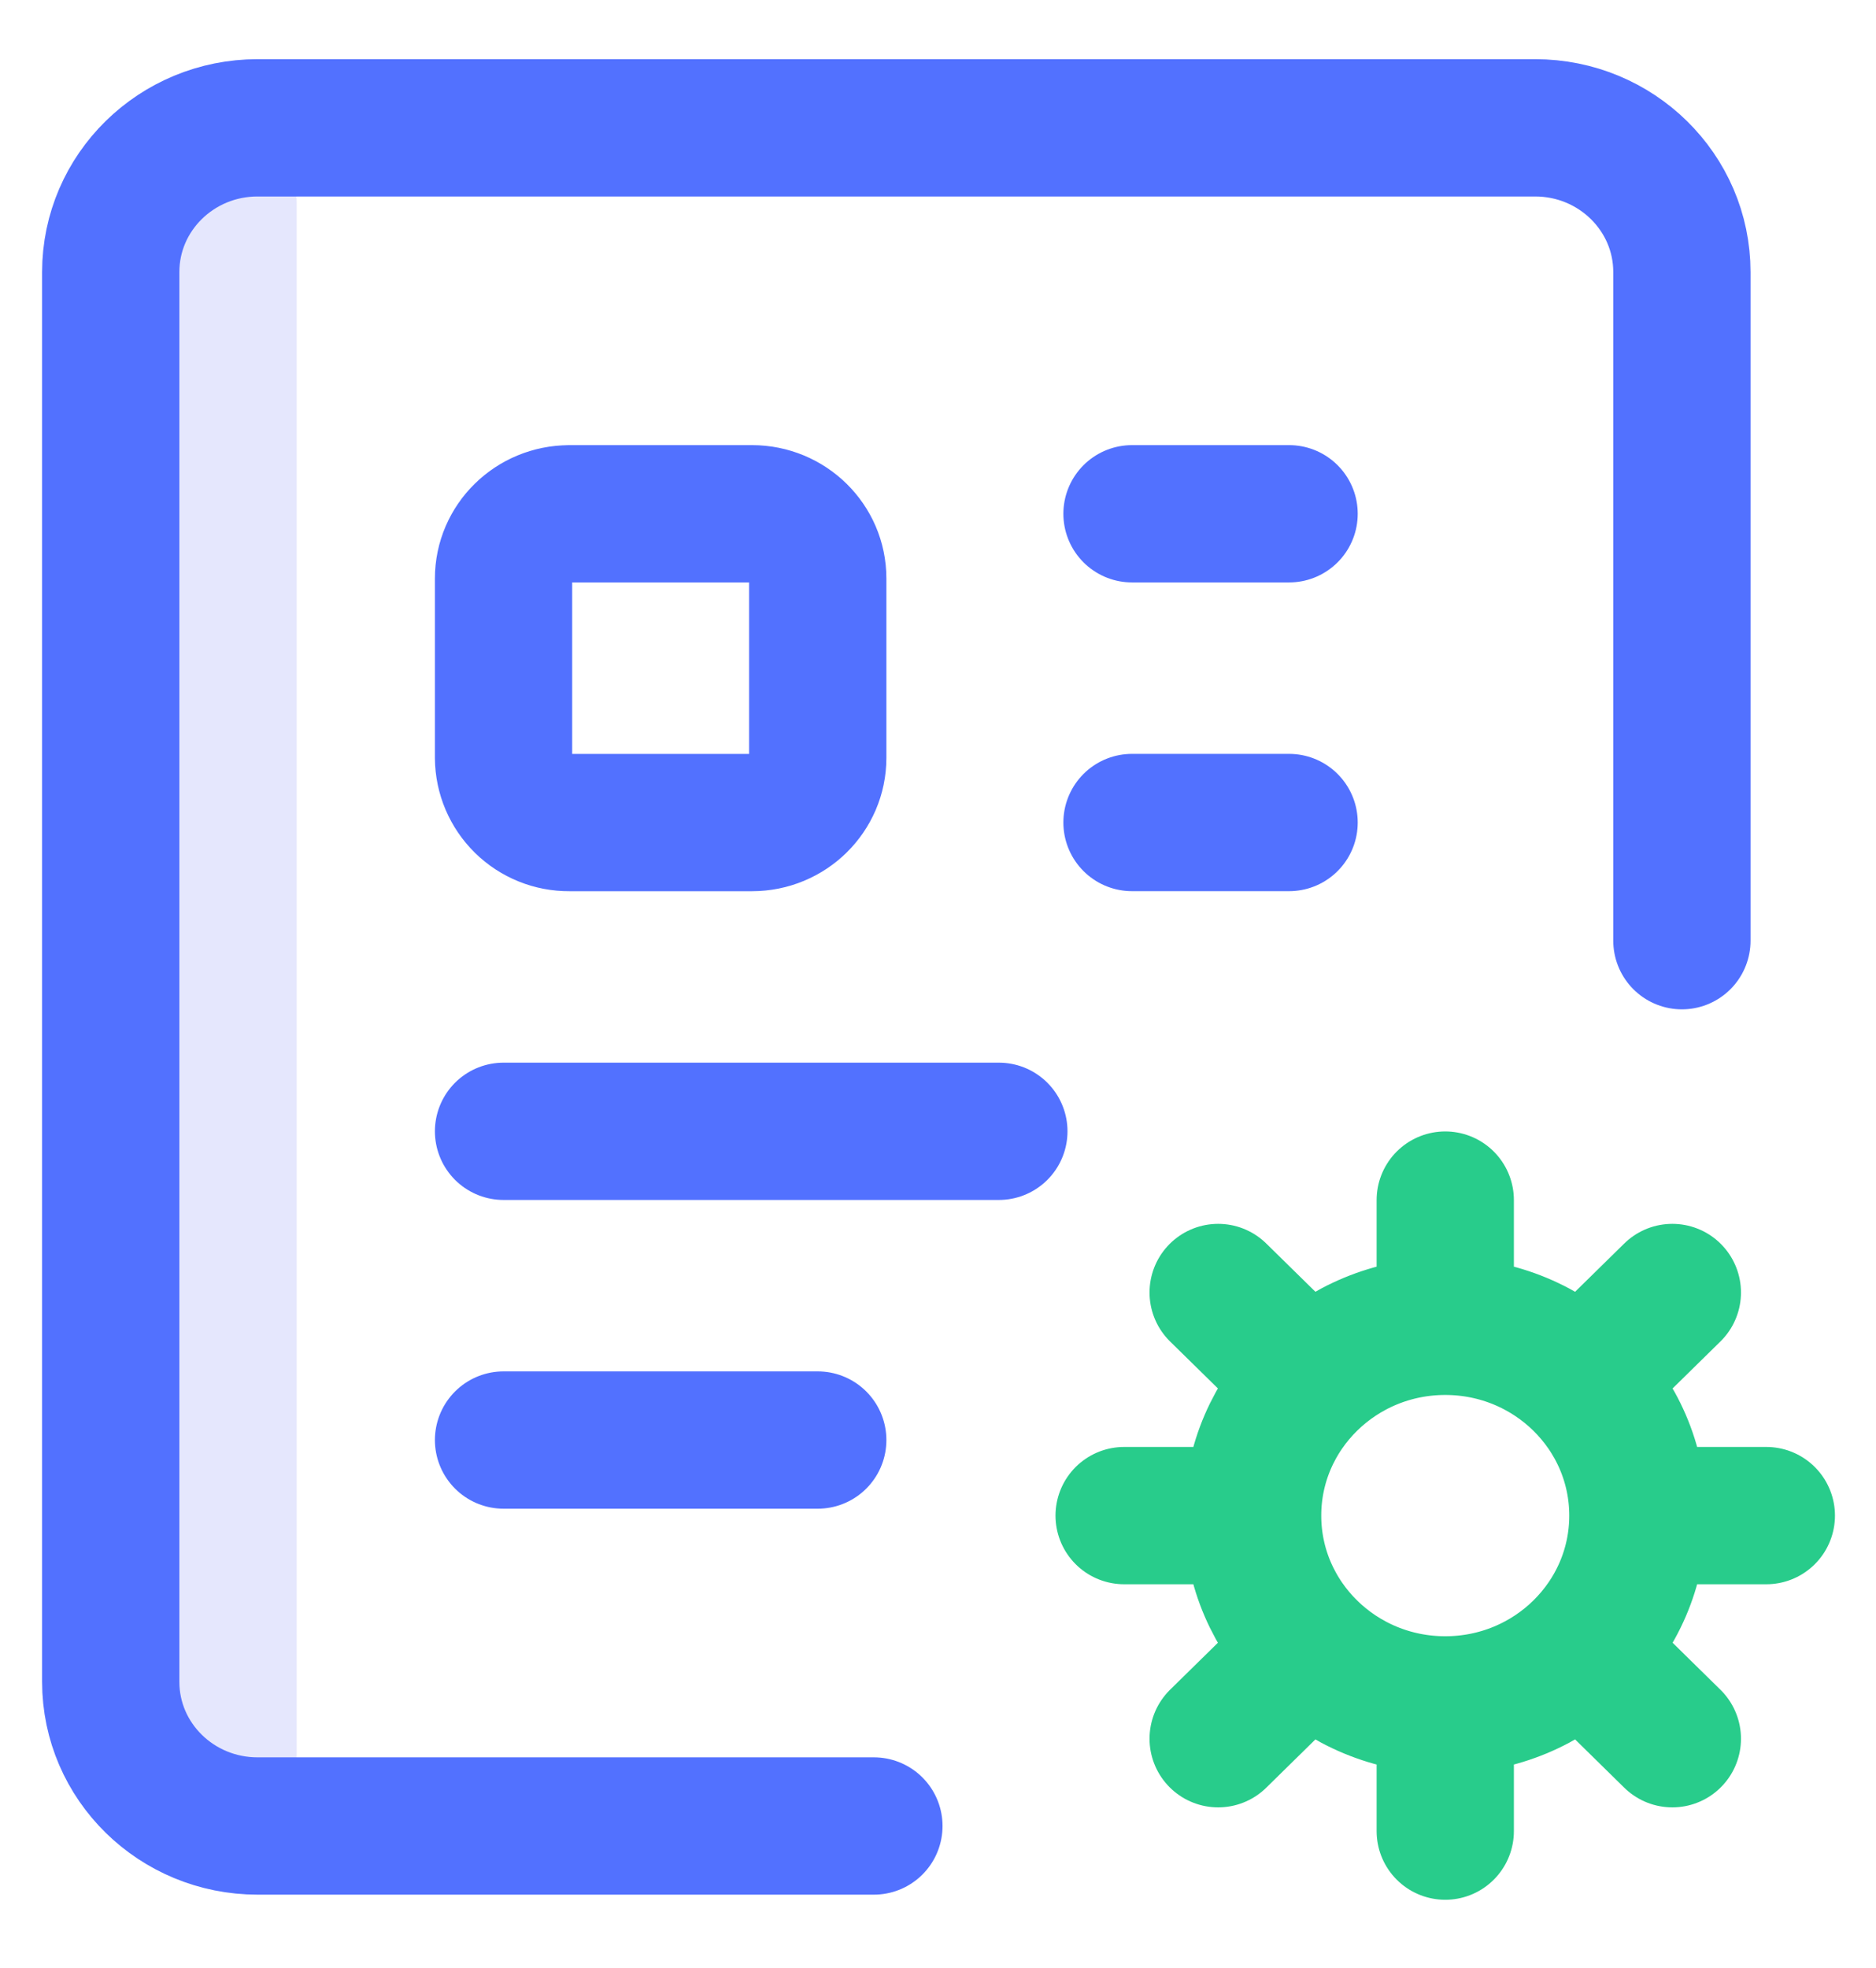 <svg width="41" height="43" viewBox="0 0 41 43" fill="none" xmlns="http://www.w3.org/2000/svg">
<g id="section-icon-1.svg">
<g id="Group">
<path id="Vector" fill-rule="evenodd" clip-rule="evenodd" d="M6.485 4.445C6.485 3.532 5.732 2.793 4.803 2.793C3.874 2.793 3.121 3.533 3.121 4.445V38.315C3.121 39.228 3.874 39.967 4.803 39.967C5.733 39.967 6.485 39.227 6.485 38.315V4.445Z" fill="#E5E7FD"/>
<path id="Vector_2" d="M31.586 28.98C33.911 28.98 35.796 30.831 35.796 33.116M31.586 28.98C29.261 28.98 27.376 30.831 27.376 33.116M31.586 28.98V26.222M35.796 33.116C35.796 35.401 33.911 37.252 31.586 37.252M35.796 33.116H38.603M31.586 37.252C29.261 37.252 27.376 35.401 27.376 33.116M31.586 37.252V40.01M27.376 33.116H24.568M34.563 30.191L36.549 28.241M34.563 36.04L36.549 37.991M28.61 36.04L26.623 37.991M28.61 30.191L26.623 28.241" stroke="#28CC8B" stroke-width="3" stroke-linecap="round" stroke-linejoin="round"/>
<path id="Vector_3" d="M19.099 39.898H5.629C3.857 39.898 2.42 38.488 2.42 36.747V5.945C2.42 4.204 3.857 2.793 5.629 2.793H33.549C35.322 2.793 36.758 4.204 36.758 5.945V20.554M24.74 11.226H28.173M24.74 17.972H28.173M11.005 24.719H21.83M11.005 31.465H17.872" stroke="#5271FF" stroke-width="3" stroke-linecap="round" stroke-linejoin="round"/>
<path id="Vector_4" fill-rule="evenodd" clip-rule="evenodd" d="M12.443 11.226H16.435C17.228 11.226 17.872 11.859 17.872 12.639V16.56C17.872 17.34 17.228 17.973 16.435 17.973H12.443C12.065 17.976 11.701 17.829 11.431 17.564C11.162 17.299 11.008 16.938 11.005 16.56V12.64C11.005 11.86 11.649 11.227 12.443 11.227V11.226Z" stroke="#5271FF" stroke-width="3" stroke-linecap="round" stroke-linejoin="round"/>
</g>
</g>
</svg>
